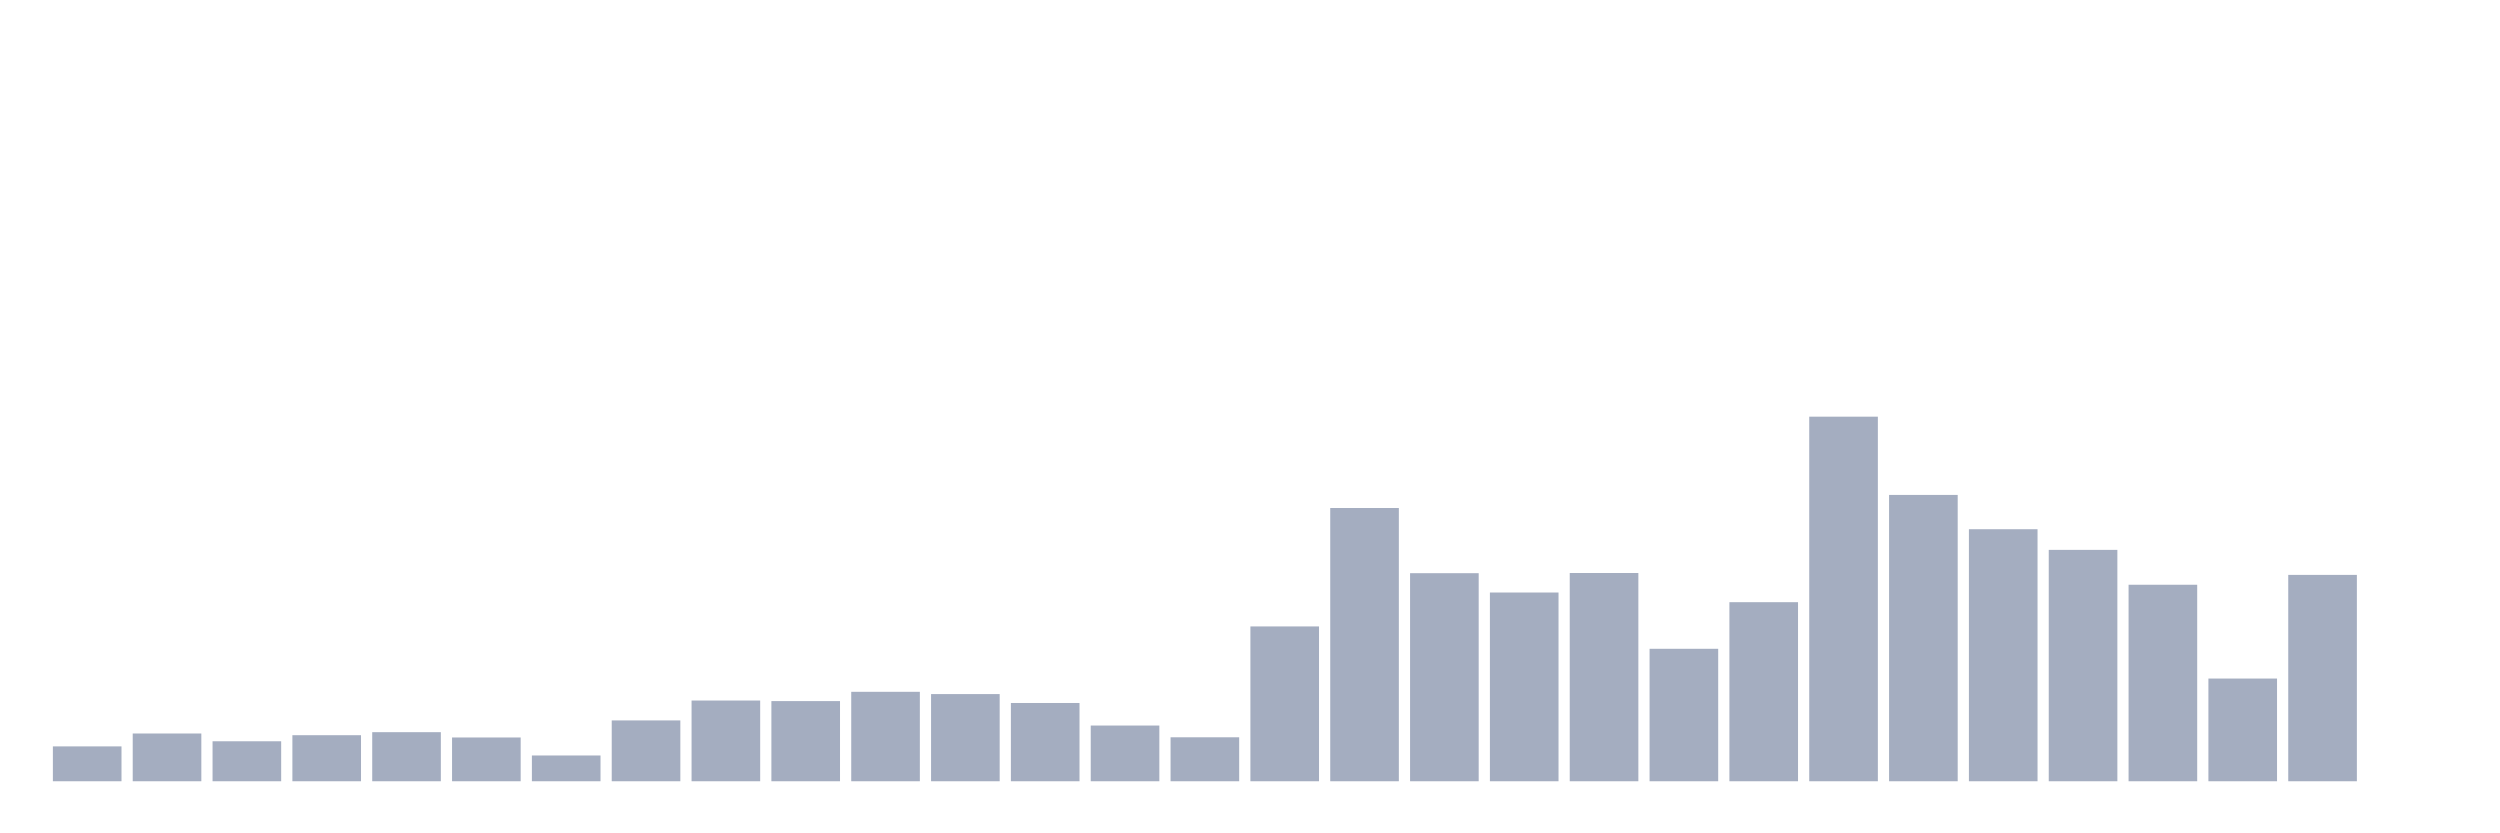 <svg xmlns="http://www.w3.org/2000/svg" viewBox="0 0 480 160"><g transform="translate(10,10)"><rect class="bar" x="0.153" width="13.175" y="133.306" height="6.694" fill="rgb(164,173,192)"></rect><rect class="bar" x="15.482" width="13.175" y="130.832" height="9.168" fill="rgb(164,173,192)"></rect><rect class="bar" x="30.81" width="13.175" y="132.323" height="7.677" fill="rgb(164,173,192)"></rect><rect class="bar" x="46.138" width="13.175" y="131.159" height="8.841" fill="rgb(164,173,192)"></rect><rect class="bar" x="61.466" width="13.175" y="130.577" height="9.423" fill="rgb(164,173,192)"></rect><rect class="bar" x="76.794" width="13.175" y="131.596" height="8.404" fill="rgb(164,173,192)"></rect><rect class="bar" x="92.123" width="13.175" y="135.052" height="4.948" fill="rgb(164,173,192)"></rect><rect class="bar" x="107.451" width="13.175" y="128.321" height="11.679" fill="rgb(164,173,192)"></rect><rect class="bar" x="122.779" width="13.175" y="124.501" height="15.499" fill="rgb(164,173,192)"></rect><rect class="bar" x="138.107" width="13.175" y="124.61" height="15.39" fill="rgb(164,173,192)"></rect><rect class="bar" x="153.436" width="13.175" y="122.827" height="17.173" fill="rgb(164,173,192)"></rect><rect class="bar" x="168.764" width="13.175" y="123.264" height="16.736" fill="rgb(164,173,192)"></rect><rect class="bar" x="184.092" width="13.175" y="124.974" height="15.026" fill="rgb(164,173,192)"></rect><rect class="bar" x="199.42" width="13.175" y="129.304" height="10.696" fill="rgb(164,173,192)"></rect><rect class="bar" x="214.748" width="13.175" y="131.559" height="8.441" fill="rgb(164,173,192)"></rect><rect class="bar" x="230.077" width="13.175" y="110.275" height="29.725" fill="rgb(164,173,192)"></rect><rect class="bar" x="245.405" width="13.175" y="87.536" height="52.464" fill="rgb(164,173,192)"></rect><rect class="bar" x="260.733" width="13.175" y="100.052" height="39.948" fill="rgb(164,173,192)"></rect><rect class="bar" x="276.061" width="13.175" y="103.763" height="36.237" fill="rgb(164,173,192)"></rect><rect class="bar" x="291.39" width="13.175" y="100.016" height="39.984" fill="rgb(164,173,192)"></rect><rect class="bar" x="306.718" width="13.175" y="114.569" height="25.431" fill="rgb(164,173,192)"></rect><rect class="bar" x="322.046" width="13.175" y="105.619" height="34.381" fill="rgb(164,173,192)"></rect><rect class="bar" x="337.374" width="13.175" y="70" height="70" fill="rgb(164,173,192)"></rect><rect class="bar" x="352.702" width="13.175" y="85.026" height="54.974" fill="rgb(164,173,192)"></rect><rect class="bar" x="368.031" width="13.175" y="91.611" height="48.389" fill="rgb(164,173,192)"></rect><rect class="bar" x="383.359" width="13.175" y="95.577" height="44.423" fill="rgb(164,173,192)"></rect><rect class="bar" x="398.687" width="13.175" y="102.271" height="37.729" fill="rgb(164,173,192)"></rect><rect class="bar" x="414.015" width="13.175" y="120.281" height="19.719" fill="rgb(164,173,192)"></rect><rect class="bar" x="429.344" width="13.175" y="100.379" height="39.621" fill="rgb(164,173,192)"></rect><rect class="bar" x="444.672" width="13.175" y="140" height="0" fill="rgb(164,173,192)"></rect></g></svg>